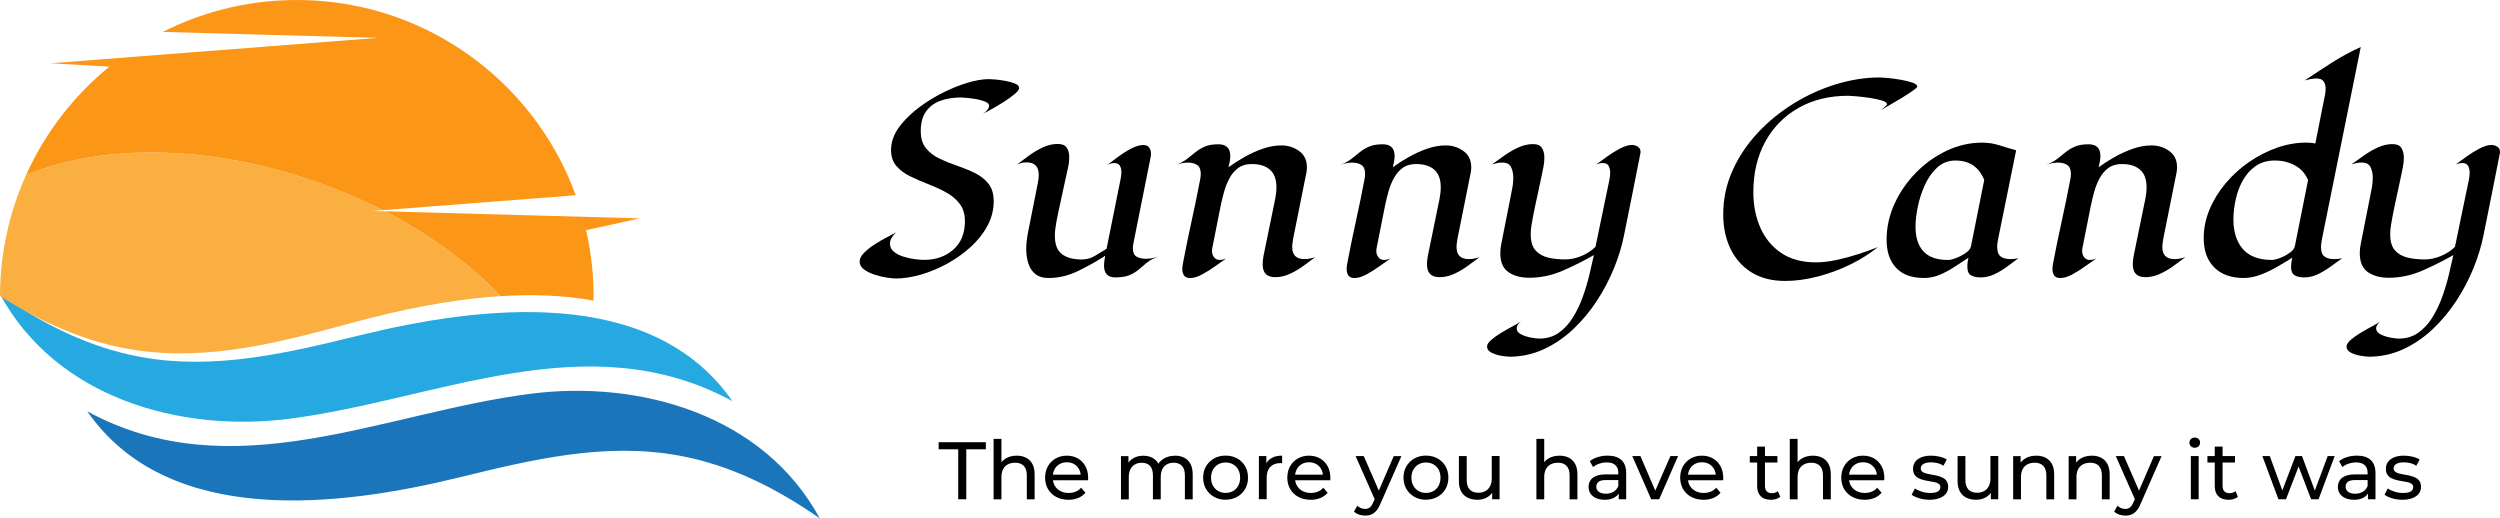 <?xml version="1.0" encoding="UTF-8"?>
<svg id="Layer_2" data-name="Layer 2" xmlns="http://www.w3.org/2000/svg" viewBox="0 0 821.5 170.32">
  <defs>
    <style>
      .cls-1 {
        fill: #fc9616;
      }

      .cls-2 {
        fill: #1b75bb;
      }

      .cls-3 {
        fill: #26a9e0;
      }

      .cls-4 {
        fill: #faaf40;
      }
    </style>
  </defs>
  <g id="Layer_1-2" data-name="Layer 1">
    <g>
      <g>
        <path class="cls-2" d="M269.36,170.32c-14.03-9.76-29.11-17.45-46.04-20.58-24.55-4.54-48.6,1.32-72.48,7.15-38.97,9.52-95.45,16.75-122.16-21.72,47.53,25.86,96.71,.52,145.55-5.77,36.21-4.66,76.73,6.99,95.13,40.91Z"/>
        <path class="cls-3" d="M0,96.68c14.03,9.76,29.11,17.45,46.04,20.58,24.55,4.54,48.6-1.32,72.48-7.15,38.97-9.52,95.45-16.75,122.16,21.72-47.53-25.86-96.71-.52-145.55,5.77-36.21,4.66-76.73-6.99-95.13-40.91Z"/>
        <g>
          <path class="cls-1" d="M210.21,71.75h0l-83.81-2.31c15.16,7.83,28.09,17.43,38.03,27.88,10.38-.66,20.77-.35,30.62,1.46,.01-1.22,0-2.44-.02-3.67-.17-6.69-1-13.2-2.44-19.47l17.62-3.88Z"/>
          <path class="cls-4" d="M126.41,69.44l-4.04-.11,3.32-.26c-7.11-3.63-14.71-6.87-22.72-9.63-35.29-12.16-70.17-12.04-94.42-1.9C3.08,69.69,.03,83.14,0,97.27c13.48,8.55,27.88,15.12,43.8,17.66,24.65,3.92,48.56-2.53,72.28-8.96,14.47-3.92,31.39-7.58,48.36-8.65-9.94-10.45-22.88-20.05-38.03-27.88Z"/>
        </g>
        <path class="cls-1" d="M102.97,59.44c8,2.76,15.6,6,22.72,9.63l63.51-4.92C175.26,25.86,138.08-1.04,95.11,.03c-14.98,.37-29.08,4.11-41.61,10.46l70.75,1.95L16.6,20.79h0l19.34,1.11c-11.7,9.54-21.13,21.73-27.39,35.64,24.24-10.14,59.12-10.26,94.42,1.9Z"/>
      </g>
      <g>
        <path d="M334.91,28.89c0,.51-.51,1.19-1.54,2.05-1.02,.86-2.25,1.75-3.69,2.65-1.44,.91-2.79,1.71-4.07,2.42s-2.17,1.18-2.67,1.42c.43-.24,.88-.62,1.36-1.14,.48-.52,.72-1.03,.72-1.54,0-.53-.4-.97-1.2-1.32-.8-.34-1.75-.62-2.85-.82-1.1-.2-2.15-.34-3.15-.44-1-.09-1.68-.14-2.05-.14-2.47,0-4.7,.35-6.68,1.06-1.98,.7-3.56,1.86-4.75,3.47-1.18,1.61-1.78,3.79-1.78,6.52,0,2.37,.58,4.25,1.74,5.66s2.65,2.55,4.47,3.41c1.82,.86,3.75,1.64,5.78,2.33,2.03,.69,3.96,1.48,5.78,2.37s3.31,2.06,4.47,3.51c1.16,1.45,1.73,3.37,1.73,5.77,0,2.85-.69,5.54-2.07,8.1s-3.23,4.88-5.55,6.98-4.89,3.92-7.72,5.47c-2.83,1.54-5.71,2.73-8.62,3.57s-5.63,1.26-8.16,1.26c-.77,0-1.81-.1-3.11-.3-1.3-.2-2.63-.53-3.99-.98-1.36-.45-2.5-1.02-3.43-1.72-.93-.69-1.4-1.54-1.4-2.55,0-.93,.47-1.88,1.42-2.85s2.1-1.89,3.47-2.77c1.37-.88,2.71-1.66,4.03-2.36,1.32-.69,2.35-1.22,3.09-1.6-.53,.45-1,1-1.42,1.64-.41,.64-.62,1.33-.62,2.07,0,1.06,.43,1.94,1.28,2.63,.85,.69,1.9,1.23,3.15,1.62,1.25,.39,2.5,.66,3.75,.82,1.25,.16,2.26,.24,3.03,.24,3.83,0,7.02-1.12,9.58-3.35,2.55-2.24,3.83-5.35,3.83-9.34,0-2.37-.59-4.3-1.76-5.8-1.17-1.5-2.68-2.75-4.53-3.75-1.85-1-3.8-1.89-5.87-2.69s-4.02-1.65-5.86-2.55c-1.85-.9-3.35-2.04-4.51-3.39s-1.74-3.1-1.74-5.23c0-.8,.08-1.58,.24-2.35,.45-2.1,1.52-4.17,3.19-6.2,1.68-2.04,3.72-3.94,6.12-5.71,2.41-1.77,4.97-3.33,7.7-4.69s5.39-2.42,8-3.19c2.61-.77,4.92-1.16,6.94-1.16,.43,0,1.17,.05,2.23,.14s2.19,.25,3.37,.48c1.18,.22,2.19,.52,3.03,.88s1.26,.82,1.26,1.38Z"/>
        <path d="M380.46,84.42c-1.44,.48-2.62,1.1-3.55,1.86s-1.83,1.51-2.69,2.25c-.86,.75-1.88,1.37-3.05,1.87-1.17,.51-2.73,.76-4.67,.76-2.47,0-3.71-1.29-3.71-3.87,0-.53,.04-1.07,.12-1.62,.08-.54,.17-1.08,.28-1.62-2.69,1.73-5.63,3.38-8.84,4.95-3.2,1.57-6.46,2.35-9.75,2.35-1.89,0-3.37-.45-4.45-1.36-1.08-.9-1.84-2.08-2.27-3.53-.44-1.45-.66-2.99-.66-4.61,0-.98,.06-1.95,.18-2.91s.27-1.9,.46-2.83l3.15-15.84c.11-.45,.19-.92,.24-1.4,.05-.48,.08-.94,.08-1.4,0-2.74-1.32-4.11-3.95-4.11-1.14,0-2.22,.24-3.23,.72,1.25-.96,2.6-1.96,4.05-3.01s2.97-1.94,4.55-2.67c1.58-.73,3.2-1.1,4.85-1.1,1.38,0,2.35,.4,2.91,1.2,.56,.8,.84,1.84,.84,3.11s-.15,2.48-.44,3.69c-.29,1.21-.56,2.41-.8,3.61-.48,2.31-.98,4.63-1.5,6.94-.52,2.31-1,4.63-1.46,6.94-.13,.77-.25,1.55-.36,2.33s-.16,1.56-.16,2.33c0,2.9,.79,4.93,2.37,6.09,1.58,1.16,3.74,1.73,6.48,1.73,1.52,0,2.95-.39,4.29-1.18,1.34-.78,2.63-1.56,3.85-2.33l4.67-23.22c.13-.77,.2-1.45,.2-2.04,0-.8-.17-1.48-.5-2.05s-.96-.86-1.89-.86c-.35,0-.7,.05-1.06,.14-.36,.09-.7,.21-1.02,.34,.9-.69,2.05-1.55,3.43-2.57s2.81-1.92,4.29-2.69,2.79-1.16,3.93-1.16c.9,0,1.56,.27,1.95,.82,.4,.54,.6,1.23,.6,2.05,0,.43-.05,.88-.16,1.36l-5.59,27.93c-.13,.67-.2,1.27-.2,1.8,0,1.36,.41,2.27,1.24,2.73,.82,.47,1.85,.7,3.07,.7,.66,0,1.32-.06,1.95-.18,.64-.12,1.28-.27,1.92-.46Z"/>
        <path d="M432.19,84.5c-1.22,.93-2.55,1.91-3.97,2.93-1.42,1.03-2.91,1.89-4.45,2.59-1.54,.7-3.13,1.06-4.75,1.06-2.74,0-4.11-1.4-4.11-4.19,0-.9,.09-1.8,.26-2.69s.35-1.78,.54-2.65c.53-2.74,1.09-5.47,1.68-8.2,.58-2.72,1.14-5.46,1.68-8.2,.11-.58,.19-1.18,.26-1.78,.07-.6,.1-1.2,.1-1.81,0-2.63-.71-4.57-2.13-5.8-1.42-1.24-3.41-1.86-5.96-1.86-1.81,0-3.31,.44-4.49,1.32-1.18,.88-2.15,2.02-2.89,3.43-.75,1.41-1.33,2.9-1.76,4.47-.43,1.57-.78,3.06-1.08,4.47l-2.79,14.04c-.05,.27-.08,.53-.08,.8,0,.77,.22,1.46,.66,2.07s1.07,.92,1.89,.92c.37,0,.73-.05,1.08-.14s.69-.21,1.04-.34c-.98,.67-2.17,1.5-3.57,2.51-1.4,1.01-2.83,1.92-4.29,2.71-1.46,.8-2.79,1.2-3.99,1.2-.93,0-1.59-.27-1.98-.82s-.58-1.24-.58-2.1c0-.43,.03-.85,.1-1.28s.14-.84,.22-1.24c.85-4.47,1.77-8.92,2.75-13.37,.98-4.44,1.9-8.9,2.75-13.37,.08-.34,.14-.69,.18-1.04,.04-.34,.06-.69,.06-1.04,0-1.36-.39-2.31-1.16-2.85-.77-.54-1.8-.82-3.07-.82-.66,0-1.33,.07-1.99,.2-.66,.13-1.3,.31-1.91,.52,1.41-.51,2.6-1.14,3.57-1.89s1.9-1.5,2.79-2.23c.89-.73,1.92-1.35,3.09-1.86s2.66-.76,4.47-.76c2.61,0,3.91,1.28,3.91,3.83,0,.61-.06,1.23-.18,1.86-.12,.63-.26,1.24-.42,1.86,1.57-1.14,3.32-2.27,5.27-3.37,1.94-1.1,3.95-2.01,6.03-2.73,2.07-.72,4.11-1.08,6.1-1.08,2.15,0,4.09,.61,5.81,1.84,1.72,1.22,2.57,3.01,2.57,5.35,0,.56-.05,1.13-.16,1.72l-4.35,21.7c-.08,.48-.15,.95-.22,1.42-.07,.46-.1,.94-.1,1.42,0,2.61,1.36,3.91,4.07,3.91,.58,0,1.17-.06,1.76-.18,.58-.12,1.17-.27,1.76-.46Z"/>
        <path d="M486.19,84.5c-1.22,.93-2.55,1.91-3.97,2.93-1.42,1.03-2.91,1.89-4.45,2.59-1.54,.7-3.13,1.06-4.75,1.06-2.74,0-4.11-1.4-4.11-4.19,0-.9,.09-1.8,.26-2.69s.35-1.78,.54-2.65c.53-2.74,1.09-5.47,1.68-8.2,.58-2.72,1.14-5.46,1.68-8.2,.11-.58,.19-1.18,.26-1.78,.07-.6,.1-1.2,.1-1.81,0-2.63-.71-4.57-2.13-5.8-1.42-1.24-3.41-1.86-5.96-1.86-1.81,0-3.31,.44-4.49,1.32-1.18,.88-2.15,2.02-2.89,3.43-.75,1.41-1.33,2.9-1.76,4.47-.43,1.57-.78,3.06-1.08,4.47l-2.79,14.04c-.05,.27-.08,.53-.08,.8,0,.77,.22,1.46,.66,2.07s1.07,.92,1.89,.92c.37,0,.73-.05,1.08-.14s.69-.21,1.04-.34c-.98,.67-2.17,1.5-3.57,2.51-1.4,1.01-2.83,1.92-4.29,2.71-1.46,.8-2.79,1.2-3.99,1.2-.93,0-1.59-.27-1.98-.82s-.58-1.24-.58-2.1c0-.43,.03-.85,.1-1.28s.14-.84,.22-1.24c.85-4.47,1.77-8.92,2.75-13.37,.98-4.44,1.9-8.9,2.75-13.37,.08-.34,.14-.69,.18-1.04,.04-.34,.06-.69,.06-1.04,0-1.36-.39-2.31-1.16-2.85-.77-.54-1.8-.82-3.07-.82-.66,0-1.33,.07-1.99,.2-.66,.13-1.3,.31-1.91,.52,1.41-.51,2.6-1.14,3.57-1.89s1.9-1.5,2.79-2.23c.89-.73,1.92-1.35,3.09-1.86s2.66-.76,4.47-.76c2.61,0,3.91,1.28,3.91,3.83,0,.61-.06,1.23-.18,1.86-.12,.63-.26,1.24-.42,1.86,1.57-1.14,3.32-2.27,5.27-3.37,1.94-1.1,3.95-2.01,6.03-2.73,2.07-.72,4.11-1.08,6.1-1.08,2.15,0,4.09,.61,5.81,1.84,1.72,1.22,2.57,3.01,2.57,5.35,0,.56-.05,1.13-.16,1.72l-4.35,21.7c-.08,.48-.15,.95-.22,1.42-.07,.46-.1,.94-.1,1.42,0,2.61,1.36,3.91,4.07,3.91,.58,0,1.17-.06,1.76-.18,.58-.12,1.17-.27,1.76-.46Z"/>
        <path d="M495.79,117.18c-.61,0-1.49-.1-2.63-.3-1.14-.2-2.18-.54-3.11-1.02s-1.4-1.14-1.4-1.99c0-.67,.46-1.4,1.38-2.19,.92-.8,2.04-1.59,3.35-2.37,1.32-.79,2.58-1.5,3.79-2.15,1.21-.65,2.09-1.18,2.65-1.58-.35,.24-.67,.58-.98,1.02-.31,.44-.46,.87-.46,1.3,0,.83,.49,1.48,1.48,1.98,.98,.49,2.07,.84,3.25,1.06,1.18,.21,2.08,.32,2.69,.32,2.47,0,4.61-.64,6.42-1.92,1.81-1.28,3.36-2.96,4.65-5.05s2.37-4.36,3.25-6.82c.88-2.46,1.6-4.89,2.17-7.28,.57-2.39,1.06-4.52,1.46-6.38-3.19,1.84-6.59,3.54-10.19,5.11-3.61,1.57-7.29,2.35-11.07,2.35-2.74,0-5.01-.61-6.8-1.84-1.79-1.22-2.69-3.31-2.69-6.26,0-1.01,.12-2.09,.36-3.23l3.15-15.92c.21-.93,.39-1.88,.54-2.83,.15-.96,.22-1.92,.22-2.87,0-1.22-.24-2.35-.72-3.37-.48-1.02-1.45-1.54-2.91-1.54-.59,0-1.16,.06-1.72,.18s-1.1,.26-1.64,.42c1.25-.9,2.61-1.87,4.07-2.91,1.46-1.04,2.99-1.92,4.59-2.65,1.6-.73,3.19-1.1,4.79-1.1,1.44,0,2.42,.43,2.95,1.28,.53,.85,.8,1.92,.8,3.19,0,1.01-.1,2.02-.3,3.03-.2,1.01-.41,2.02-.62,3.03-.45,2.21-.92,4.42-1.42,6.62s-.95,4.42-1.38,6.62c-.19,.98-.36,1.97-.52,2.95s-.24,1.97-.24,2.95c0,2.34,.53,4.1,1.58,5.27,1.05,1.17,2.43,1.95,4.15,2.36,1.72,.4,3.57,.6,5.57,.6,1.78,0,3.58-.38,5.39-1.14,1.81-.76,3.34-1.76,4.59-3.01l4.55-21.94c.08-.4,.15-.81,.2-1.22,.05-.41,.08-.82,.08-1.22,0-.83-.17-1.56-.5-2.19-.33-.64-.98-.96-1.94-.96-.64,0-1.34,.15-2.11,.44,.9-.66,2.05-1.5,3.45-2.51s2.84-1.91,4.33-2.69c1.49-.78,2.79-1.18,3.91-1.18,.69,0,1.34,.19,1.94,.58s.9,.96,.9,1.74c0,.19-.03,.37-.08,.56-.88,4.44-1.76,8.9-2.65,13.37-.89,4.47-1.79,8.92-2.69,13.37-.69,3.54-1.8,7.18-3.33,10.93s-3.43,7.35-5.69,10.79c-2.26,3.45-4.86,6.54-7.8,9.3-2.94,2.75-6.17,4.93-9.7,6.54-3.52,1.61-7.31,2.41-11.35,2.41Z"/>
        <path d="M630.01,28.45c0,.24-.54,.73-1.62,1.48-1.08,.75-2.35,1.56-3.81,2.45-1.46,.89-2.83,1.69-4.11,2.41s-2.1,1.18-2.47,1.4c.16-.13,.54-.44,1.16-.92,.61-.48,.92-.81,.92-1,0-.48-.56-.89-1.68-1.24-1.12-.34-2.44-.63-3.97-.86-1.53-.22-2.97-.4-4.33-.52-1.36-.12-2.26-.18-2.71-.18-6.28,0-11.76,1.34-16.44,4.01s-8.32,6.38-10.91,11.13c-2.59,4.75-3.89,10.26-3.89,16.54,0,4.28,.76,8.17,2.29,11.65s3.82,6.26,6.86,8.32c3.05,2.06,6.85,3.09,11.43,3.09,2.08,0,4.32-.26,6.74-.78s4.81-1.16,7.18-1.93c2.37-.77,4.51-1.54,6.42-2.31-2.63,2.15-5.67,4.07-9.1,5.74-3.43,1.68-7,2.99-10.71,3.95s-7.27,1.44-10.67,1.44c-4.36,0-8.06-.95-11.09-2.85s-5.33-4.5-6.9-7.8c-1.57-3.3-2.35-7.03-2.35-11.21,0-5.05,1.01-9.84,3.03-14.36,2.02-4.52,4.77-8.65,8.26-12.39,3.48-3.74,7.43-6.97,11.85-9.7,4.42-2.72,9.06-4.83,13.92-6.32s9.67-2.24,14.4-2.24c.43,0,1.29,.06,2.59,.18,1.3,.12,2.7,.31,4.19,.56,1.49,.25,2.78,.57,3.87,.94,1.09,.37,1.64,.81,1.64,1.32Z"/>
        <path d="M656.29,81.27c0,1.41,.37,2.41,1.12,2.99,.74,.58,1.81,.88,3.19,.88,.9,0,1.78-.09,2.63-.28-1.14,.88-2.39,1.81-3.73,2.79s-2.74,1.81-4.19,2.49c-1.45,.68-2.95,1.02-4.49,1.02-1.28,0-2.32-.23-3.13-.68-.81-.45-1.22-1.4-1.22-2.83,0-.51,.03-1,.1-1.5,.07-.49,.15-.98,.26-1.46-1.44,.93-2.94,1.92-4.51,2.95-1.57,1.04-3.19,1.92-4.87,2.63-1.68,.72-3.42,1.08-5.23,1.08-4.02,0-7.07-1.11-9.16-3.33-2.09-2.22-3.13-5.31-3.13-9.28s.86-7.96,2.59-11.75,4.08-7.2,7.04-10.23c2.97-3.03,6.33-5.44,10.09-7.22,3.76-1.78,7.67-2.67,11.71-2.67,1.94,0,3.82,.29,5.65,.88,1.82,.59,3.65,1.13,5.49,1.64l-5.87,28.89c-.11,.48-.19,.97-.26,1.48s-.1,1.01-.1,1.52Zm-4.27-22.14c-1.73-4.26-4.88-6.38-9.46-6.38-2.34,0-4.34,.77-6,2.3-1.66,1.53-3.02,3.46-4.07,5.78-1.05,2.33-1.82,4.72-2.31,7.18-.49,2.46-.74,4.61-.74,6.44,0,3.56,.87,6.28,2.61,8.16,1.74,1.87,4.42,2.81,8.04,2.81,.72,0,1.64-.22,2.77-.66,1.13-.44,2.17-1,3.13-1.67,.96-.68,1.52-1.4,1.68-2.18l4.35-21.78Z"/>
        <path d="M718.12,84.5c-1.22,.93-2.55,1.91-3.97,2.93-1.42,1.03-2.91,1.89-4.45,2.59-1.54,.7-3.13,1.06-4.75,1.06-2.74,0-4.11-1.4-4.11-4.19,0-.9,.09-1.8,.26-2.69s.35-1.78,.54-2.65c.53-2.74,1.09-5.47,1.68-8.2,.58-2.72,1.14-5.46,1.68-8.2,.11-.58,.19-1.18,.26-1.78,.07-.6,.1-1.2,.1-1.81,0-2.63-.71-4.57-2.13-5.8-1.42-1.24-3.41-1.86-5.96-1.86-1.81,0-3.31,.44-4.49,1.32-1.18,.88-2.15,2.02-2.89,3.43-.75,1.41-1.33,2.9-1.76,4.47-.43,1.57-.78,3.06-1.08,4.47l-2.79,14.04c-.05,.27-.08,.53-.08,.8,0,.77,.22,1.46,.66,2.07s1.07,.92,1.89,.92c.37,0,.73-.05,1.08-.14s.69-.21,1.04-.34c-.98,.67-2.17,1.5-3.57,2.51-1.4,1.01-2.83,1.92-4.29,2.71-1.46,.8-2.79,1.2-3.99,1.2-.93,0-1.59-.27-1.98-.82s-.58-1.24-.58-2.1c0-.43,.03-.85,.1-1.28s.14-.84,.22-1.24c.85-4.47,1.77-8.92,2.75-13.37,.98-4.44,1.9-8.9,2.75-13.37,.08-.34,.14-.69,.18-1.04,.04-.34,.06-.69,.06-1.04,0-1.36-.39-2.31-1.16-2.85-.77-.54-1.8-.82-3.07-.82-.66,0-1.33,.07-1.99,.2-.66,.13-1.3,.31-1.91,.52,1.41-.51,2.6-1.14,3.57-1.89s1.9-1.5,2.79-2.23c.89-.73,1.92-1.35,3.09-1.86s2.66-.76,4.47-.76c2.61,0,3.91,1.28,3.91,3.83,0,.61-.06,1.23-.18,1.86-.12,.63-.26,1.24-.42,1.86,1.57-1.14,3.32-2.27,5.27-3.37,1.94-1.1,3.95-2.01,6.03-2.73,2.07-.72,4.11-1.08,6.1-1.08,2.15,0,4.09,.61,5.81,1.84,1.72,1.22,2.57,3.01,2.57,5.35,0,.56-.05,1.13-.16,1.72l-4.35,21.7c-.08,.48-.15,.95-.22,1.42-.07,.46-.1,.94-.1,1.42,0,2.61,1.36,3.91,4.07,3.91,.58,0,1.17-.06,1.76-.18,.58-.12,1.17-.27,1.76-.46Z"/>
        <path d="M762.7,81.31c0,1.44,.38,2.44,1.14,2.99,.76,.56,1.82,.84,3.17,.84,.9,0,1.78-.09,2.63-.28-1.2,.85-2.47,1.77-3.81,2.75-1.34,.98-2.74,1.82-4.19,2.51-1.45,.69-2.96,1.04-4.53,1.04-1.25,0-2.27-.23-3.07-.7-.8-.46-1.2-1.39-1.2-2.77,0-.51,.04-1.01,.12-1.52s.17-1,.28-1.48c-1.49,.93-3.13,1.92-4.91,2.95-1.78,1.04-3.62,1.92-5.51,2.63-1.89,.72-3.74,1.08-5.55,1.08-4.1,0-7.31-1.15-9.64-3.45-2.33-2.3-3.49-5.51-3.49-9.63,0-3.27,.65-6.45,1.96-9.54,1.3-3.09,3.08-5.95,5.33-8.6s4.81-4.96,7.68-6.94c2.87-1.98,5.91-3.53,9.12-4.65,3.2-1.12,6.39-1.68,9.56-1.68,1.12,0,2.13,.09,3.03,.28l3.15-15.84c.16-.77,.24-1.48,.24-2.12,0-1.01-.23-1.83-.68-2.45-.45-.63-1.22-.94-2.31-.94-.66,0-1.33,.07-1.99,.2-.66,.13-1.3,.28-1.91,.44,2.95-1.97,5.94-3.92,8.98-5.87,3.03-1.94,6.18-3.64,9.45-5.11l-12.69,62.8c-.11,.5-.19,1.01-.26,1.52-.07,.51-.1,1.01-.1,1.52Zm-4.27-22.18c-.96-2.18-2.43-3.79-4.41-4.83s-4.12-1.56-6.4-1.56c-2.53,0-4.66,.6-6.4,1.82-1.74,1.21-3.15,2.79-4.23,4.73-1.08,1.94-1.86,4.04-2.35,6.3s-.74,4.43-.74,6.5c0,4.12,1.04,7.37,3.11,9.75,2.07,2.38,5.24,3.57,9.5,3.57,.72,0,1.64-.22,2.77-.66,1.13-.44,2.17-1,3.13-1.69s1.52-1.41,1.68-2.15l4.35-21.78Z"/>
        <path d="M778.21,117.18c-.61,0-1.49-.1-2.63-.3-1.14-.2-2.18-.54-3.11-1.02s-1.4-1.14-1.4-1.99c0-.67,.46-1.4,1.38-2.19,.92-.8,2.04-1.59,3.35-2.37,1.32-.79,2.58-1.5,3.79-2.15,1.21-.65,2.09-1.18,2.65-1.58-.35,.24-.67,.58-.98,1.02-.31,.44-.46,.87-.46,1.3,0,.83,.49,1.48,1.48,1.98,.98,.49,2.07,.84,3.25,1.06,1.18,.21,2.08,.32,2.69,.32,2.47,0,4.61-.64,6.42-1.92,1.81-1.28,3.36-2.96,4.65-5.05s2.37-4.36,3.25-6.82c.88-2.46,1.6-4.89,2.17-7.28,.57-2.39,1.06-4.52,1.46-6.38-3.19,1.84-6.59,3.54-10.19,5.11-3.61,1.57-7.29,2.35-11.07,2.35-2.74,0-5.01-.61-6.8-1.84-1.79-1.22-2.69-3.31-2.69-6.26,0-1.01,.12-2.09,.36-3.23l3.15-15.92c.21-.93,.39-1.88,.54-2.83,.15-.96,.22-1.92,.22-2.87,0-1.22-.24-2.35-.72-3.37-.48-1.02-1.45-1.54-2.91-1.54-.59,0-1.16,.06-1.72,.18s-1.1,.26-1.64,.42c1.25-.9,2.61-1.87,4.07-2.91,1.46-1.04,2.99-1.92,4.59-2.65,1.6-.73,3.19-1.1,4.79-1.1,1.44,0,2.42,.43,2.95,1.28,.53,.85,.8,1.92,.8,3.19,0,1.01-.1,2.02-.3,3.03-.2,1.01-.41,2.02-.62,3.03-.45,2.21-.92,4.42-1.42,6.62s-.95,4.42-1.38,6.62c-.19,.98-.36,1.97-.52,2.95s-.24,1.97-.24,2.95c0,2.34,.53,4.1,1.58,5.27,1.05,1.17,2.43,1.95,4.15,2.36,1.72,.4,3.57,.6,5.57,.6,1.78,0,3.58-.38,5.39-1.14,1.81-.76,3.34-1.76,4.59-3.01l4.55-21.94c.08-.4,.15-.81,.2-1.22,.05-.41,.08-.82,.08-1.22,0-.83-.17-1.56-.5-2.19-.33-.64-.98-.96-1.94-.96-.64,0-1.34,.15-2.11,.44,.9-.66,2.05-1.5,3.45-2.51s2.84-1.91,4.33-2.69c1.49-.78,2.79-1.18,3.91-1.18,.69,0,1.34,.19,1.94,.58s.9,.96,.9,1.74c0,.19-.03,.37-.08,.56-.88,4.44-1.76,8.9-2.65,13.37-.89,4.47-1.79,8.92-2.69,13.37-.69,3.54-1.8,7.18-3.33,10.93s-3.43,7.35-5.69,10.79c-2.26,3.45-4.86,6.54-7.8,9.3-2.94,2.75-6.17,4.93-9.7,6.54-3.52,1.61-7.31,2.41-11.35,2.41Z"/>
      </g>
      <g>
        <path d="M314.87,164.06v-16.42h-6.43v-2.33h15.51v2.33h-6.43v16.42h-2.65Z"/>
        <path d="M334.08,149.73c1.16,0,2.18,.22,3.07,.67,.88,.45,1.58,1.12,2.08,2.04,.5,.91,.75,2.06,.75,3.46v8.17h-2.57v-7.87c0-1.38-.33-2.41-1-3.11-.67-.7-1.61-1.04-2.83-1.04-.91,0-1.71,.18-2.39,.54-.68,.36-1.2,.88-1.57,1.58-.37,.7-.55,1.56-.55,2.6v7.31h-2.57v-19.88h2.57v9.51l-.51-1.02c.46-.93,1.18-1.65,2.14-2.17,.96-.52,2.09-.78,3.38-.78Z"/>
        <path d="M351.06,164.22c-1.52,0-2.85-.31-4.01-.94s-2.04-1.48-2.68-2.57c-.63-1.09-.95-2.34-.95-3.75s.31-2.66,.92-3.75,1.46-1.94,2.55-2.56c1.08-.62,2.3-.92,3.66-.92s2.59,.3,3.64,.91,1.88,1.46,2.48,2.56c.6,1.1,.9,2.38,.9,3.84,0,.11,0,.23-.01,.38,0,.14-.02,.28-.04,.4h-12.08v-1.85h10.74l-1.05,.64c.02-.91-.17-1.72-.56-2.44s-.93-1.27-1.62-1.67c-.69-.4-1.49-.6-2.4-.6s-1.69,.2-2.38,.6c-.7,.4-1.24,.96-1.63,1.69-.39,.72-.59,1.55-.59,2.48v.43c0,.95,.22,1.79,.66,2.53s1.05,1.32,1.84,1.73c.79,.41,1.69,.62,2.71,.62,.84,0,1.6-.14,2.29-.43,.69-.28,1.29-.71,1.81-1.29l1.42,1.66c-.64,.75-1.44,1.32-2.4,1.72-.96,.39-2.02,.59-3.2,.59Z"/>
        <path d="M386.1,149.73c1.14,0,2.15,.22,3.03,.67,.88,.45,1.56,1.12,2.05,2.04,.49,.91,.74,2.06,.74,3.46v8.17h-2.57v-7.87c0-1.38-.32-2.41-.96-3.11-.64-.7-1.55-1.04-2.71-1.04-.86,0-1.61,.18-2.25,.54s-1.14,.88-1.49,1.58c-.35,.7-.52,1.56-.52,2.6v7.31h-2.57v-7.87c0-1.38-.32-2.41-.95-3.11-.63-.7-1.54-1.04-2.72-1.04-.84,0-1.58,.18-2.22,.54s-1.14,.88-1.5,1.58c-.36,.7-.54,1.56-.54,2.6v7.31h-2.57v-14.2h2.46v3.78l-.4-.97c.45-.93,1.13-1.65,2.06-2.17s2.01-.78,3.24-.78c1.36,0,2.53,.33,3.51,1.01,.98,.67,1.63,1.68,1.93,3.04l-1.04-.43c.43-1.09,1.18-1.97,2.25-2.63,1.07-.66,2.32-.99,3.75-.99Z"/>
        <path d="M402.74,164.22c-1.41,0-2.67-.31-3.79-.94-1.12-.63-1.99-1.49-2.64-2.59-.64-1.1-.96-2.34-.96-3.74s.32-2.66,.96-3.74c.64-1.08,1.52-1.93,2.62-2.56s2.38-.94,3.8-.94,2.67,.31,3.79,.92c1.12,.62,1.99,1.47,2.63,2.56,.63,1.09,.95,2.34,.95,3.75s-.32,2.66-.95,3.75c-.63,1.09-1.51,1.95-2.63,2.57-1.12,.63-2.38,.94-3.79,.94Zm0-2.25c.91,0,1.73-.2,2.45-.62,.72-.41,1.29-.99,1.7-1.75,.41-.76,.62-1.64,.62-2.64s-.21-1.9-.62-2.64c-.41-.74-.98-1.32-1.7-1.73s-1.54-.62-2.45-.62-1.72,.21-2.44,.62-1.29,.99-1.71,1.73-.64,1.62-.64,2.64,.21,1.88,.64,2.64c.43,.76,1,1.35,1.71,1.75,.71,.41,1.53,.62,2.44,.62Z"/>
        <path d="M413.67,164.06v-14.2h2.46v3.86l-.24-.97c.39-.98,1.05-1.73,1.98-2.25s2.07-.78,3.43-.78v2.49c-.11-.02-.21-.03-.31-.03h-.28c-1.38,0-2.46,.41-3.27,1.23s-1.21,2.01-1.21,3.56v7.07h-2.57Z"/>
        <path d="M430.65,164.22c-1.52,0-2.85-.31-4.01-.94s-2.04-1.48-2.68-2.57c-.63-1.09-.95-2.34-.95-3.75s.31-2.66,.92-3.75,1.46-1.94,2.55-2.56c1.08-.62,2.3-.92,3.66-.92s2.59,.3,3.64,.91,1.88,1.46,2.48,2.56c.6,1.1,.9,2.38,.9,3.84,0,.11,0,.23-.01,.38,0,.14-.02,.28-.04,.4h-12.08v-1.85h10.74l-1.05,.64c.02-.91-.17-1.72-.56-2.44s-.93-1.27-1.62-1.67c-.69-.4-1.49-.6-2.4-.6s-1.69,.2-2.38,.6c-.7,.4-1.24,.96-1.63,1.69-.39,.72-.59,1.55-.59,2.48v.43c0,.95,.22,1.79,.66,2.53s1.05,1.32,1.84,1.73c.79,.41,1.69,.62,2.71,.62,.84,0,1.6-.14,2.29-.43,.69-.28,1.29-.71,1.81-1.29l1.42,1.66c-.64,.75-1.44,1.32-2.4,1.72-.96,.39-2.02,.59-3.2,.59Z"/>
        <path d="M448.55,169.42c-.68,0-1.34-.11-1.98-.33-.64-.22-1.2-.55-1.66-.98l1.1-1.93c.36,.34,.75,.6,1.18,.78,.43,.18,.88,.27,1.37,.27,.63,0,1.14-.16,1.55-.48,.41-.32,.79-.89,1.15-1.72l.88-1.95,.27-.32,5.57-12.88h2.52l-6.88,15.62c-.41,1-.87,1.79-1.38,2.36s-1.07,.98-1.67,1.22c-.61,.24-1.28,.36-2.01,.36Zm3.38-4.9l-6.48-14.65h2.68l5.52,12.64-1.71,2.01Z"/>
        <path d="M468.58,164.22c-1.41,0-2.67-.31-3.79-.94-1.12-.63-1.99-1.49-2.64-2.59-.64-1.1-.96-2.34-.96-3.74s.32-2.66,.96-3.74c.64-1.08,1.52-1.93,2.62-2.56s2.38-.94,3.8-.94,2.67,.31,3.79,.92c1.12,.62,1.99,1.47,2.63,2.56,.63,1.09,.95,2.34,.95,3.75s-.32,2.66-.95,3.75c-.63,1.09-1.51,1.95-2.63,2.57-1.12,.63-2.38,.94-3.79,.94Zm0-2.25c.91,0,1.73-.2,2.45-.62,.72-.41,1.29-.99,1.7-1.75,.41-.76,.62-1.64,.62-2.64s-.21-1.9-.62-2.64c-.41-.74-.98-1.32-1.7-1.73s-1.54-.62-2.45-.62-1.72,.21-2.44,.62-1.29,.99-1.71,1.73-.64,1.62-.64,2.64,.21,1.88,.64,2.64c.43,.76,1,1.35,1.71,1.75,.71,.41,1.53,.62,2.44,.62Z"/>
        <path d="M485.49,164.22c-1.21,0-2.28-.22-3.2-.67-.92-.45-1.63-1.13-2.14-2.05s-.76-2.08-.76-3.47v-8.17h2.57v7.87c0,1.39,.34,2.44,1,3.14,.67,.7,1.61,1.04,2.83,1.04,.89,0,1.67-.18,2.33-.55s1.17-.9,1.53-1.61c.36-.7,.54-1.56,.54-2.56v-7.34h2.57v14.2h-2.44v-3.83l.4,1.02c-.46,.95-1.16,1.68-2.09,2.2s-1.97,.78-3.13,.78Z"/>
        <path d="M512.44,149.73c1.16,0,2.18,.22,3.07,.67,.88,.45,1.58,1.12,2.08,2.04,.5,.91,.75,2.06,.75,3.46v8.17h-2.57v-7.87c0-1.38-.33-2.41-1-3.11-.67-.7-1.61-1.04-2.83-1.04-.91,0-1.71,.18-2.39,.54-.68,.36-1.2,.88-1.57,1.58-.37,.7-.55,1.56-.55,2.6v7.31h-2.57v-19.88h2.57v9.51l-.51-1.02c.46-.93,1.18-1.65,2.14-2.17,.96-.52,2.09-.78,3.38-.78Z"/>
        <path d="M527.25,164.22c-1.05,0-1.98-.18-2.77-.53s-1.41-.85-1.84-1.49c-.43-.63-.64-1.35-.64-2.16s.18-1.46,.55-2.09c.37-.63,.96-1.12,1.79-1.5,.83-.37,1.95-.56,3.36-.56h4.5v1.85h-4.39c-1.28,0-2.15,.21-2.6,.64-.45,.43-.67,.95-.67,1.55,0,.7,.28,1.25,.83,1.67,.55,.42,1.32,.63,2.3,.63s1.81-.21,2.53-.64c.72-.43,1.25-1.05,1.57-1.87l.51,1.77c-.34,.84-.94,1.5-1.79,2s-1.94,.74-3.24,.74Zm4.66-.16v-3l-.13-.56v-5.12c0-1.09-.32-1.93-.95-2.53-.63-.6-1.59-.9-2.85-.9-.84,0-1.66,.14-2.46,.41s-1.48,.65-2.04,1.11l-1.07-1.93c.73-.59,1.61-1.04,2.64-1.35s2.1-.47,3.23-.47c1.95,0,3.45,.47,4.5,1.42,1.05,.95,1.58,2.39,1.58,4.34v8.57h-2.44Z"/>
        <path d="M542.58,164.06l-6.22-14.2h2.68l5.52,12.86h-1.29l5.63-12.86h2.52l-6.22,14.2h-2.63Z"/>
        <path d="M559.75,164.22c-1.52,0-2.85-.31-4.01-.94s-2.04-1.48-2.68-2.57c-.63-1.09-.95-2.34-.95-3.75s.31-2.66,.92-3.75,1.46-1.94,2.55-2.56c1.08-.62,2.3-.92,3.66-.92s2.59,.3,3.64,.91,1.88,1.46,2.48,2.56c.6,1.1,.9,2.38,.9,3.84,0,.11,0,.23-.01,.38,0,.14-.02,.28-.04,.4h-12.08v-1.85h10.74l-1.05,.64c.02-.91-.17-1.72-.56-2.44s-.93-1.27-1.62-1.67c-.69-.4-1.49-.6-2.4-.6s-1.69,.2-2.38,.6c-.7,.4-1.24,.96-1.63,1.69-.39,.72-.59,1.55-.59,2.48v.43c0,.95,.22,1.79,.66,2.53s1.05,1.32,1.84,1.73c.79,.41,1.69,.62,2.71,.62,.84,0,1.6-.14,2.29-.43,.69-.28,1.29-.71,1.81-1.29l1.42,1.66c-.64,.75-1.44,1.32-2.4,1.72-.96,.39-2.02,.59-3.2,.59Z"/>
        <path d="M574.99,151.98v-2.12h9.06v2.12h-9.06Zm6.91,12.24c-1.43,0-2.54-.38-3.32-1.15-.79-.77-1.18-1.87-1.18-3.29v-13.02h2.57v12.91c0,.77,.19,1.36,.58,1.77,.38,.41,.93,.62,1.65,.62,.8,0,1.47-.22,2.01-.67l.8,1.85c-.39,.34-.86,.59-1.41,.75s-1.11,.24-1.7,.24Z"/>
        <path d="M595.7,149.73c1.16,0,2.18,.22,3.07,.67,.88,.45,1.58,1.12,2.08,2.04,.5,.91,.75,2.06,.75,3.46v8.17h-2.57v-7.87c0-1.38-.33-2.41-1-3.11-.67-.7-1.61-1.04-2.83-1.04-.91,0-1.71,.18-2.39,.54-.68,.36-1.2,.88-1.57,1.58-.37,.7-.55,1.56-.55,2.6v7.31h-2.57v-19.88h2.57v9.51l-.51-1.02c.46-.93,1.18-1.65,2.14-2.17,.96-.52,2.09-.78,3.38-.78Z"/>
        <path d="M612.68,164.22c-1.52,0-2.85-.31-4.01-.94s-2.04-1.48-2.68-2.57c-.63-1.09-.95-2.34-.95-3.75s.31-2.66,.92-3.75,1.46-1.94,2.55-2.56c1.08-.62,2.3-.92,3.66-.92s2.59,.3,3.64,.91,1.88,1.46,2.48,2.56c.6,1.1,.9,2.38,.9,3.84,0,.11,0,.23-.01,.38,0,.14-.02,.28-.04,.4h-12.08v-1.85h10.74l-1.05,.64c.02-.91-.17-1.72-.56-2.44s-.93-1.27-1.62-1.67c-.69-.4-1.49-.6-2.4-.6s-1.69,.2-2.38,.6c-.7,.4-1.24,.96-1.63,1.69-.39,.72-.59,1.55-.59,2.48v.43c0,.95,.22,1.79,.66,2.53s1.05,1.32,1.84,1.73c.79,.41,1.69,.62,2.71,.62,.84,0,1.6-.14,2.29-.43,.69-.28,1.29-.71,1.81-1.29l1.42,1.66c-.64,.75-1.44,1.32-2.4,1.72-.96,.39-2.02,.59-3.2,.59Z"/>
        <path d="M634.03,164.22c-1.18,0-2.3-.16-3.36-.48-1.06-.32-1.9-.71-2.5-1.18l1.07-2.04c.61,.41,1.36,.76,2.25,1.04,.89,.29,1.8,.43,2.73,.43,1.2,0,2.06-.17,2.59-.51,.53-.34,.79-.81,.79-1.42,0-.45-.16-.79-.48-1.04-.32-.25-.75-.44-1.27-.56-.53-.13-1.11-.24-1.76-.33-.64-.1-1.29-.22-1.93-.38-.64-.15-1.23-.37-1.77-.64-.54-.28-.96-.66-1.29-1.15-.32-.49-.48-1.15-.48-1.97s.24-1.61,.72-2.25c.48-.64,1.17-1.14,2.05-1.49,.88-.35,1.93-.52,3.15-.52,.93,0,1.87,.11,2.83,.33s1.74,.54,2.34,.95l-1.1,2.04c-.64-.43-1.31-.72-2.01-.88s-1.39-.24-2.09-.24c-1.12,0-1.97,.18-2.52,.55-.55,.37-.83,.84-.83,1.41,0,.48,.17,.85,.5,1.11,.33,.26,.76,.46,1.29,.6s1.11,.26,1.75,.36c.64,.1,1.29,.22,1.93,.38,.64,.15,1.23,.36,1.75,.63,.53,.27,.96,.64,1.29,1.12s.5,1.12,.5,1.93c0,.86-.25,1.6-.75,2.22-.5,.63-1.21,1.11-2.12,1.46-.91,.35-2,.52-3.27,.52Z"/>
        <path d="M649.36,164.22c-1.21,0-2.28-.22-3.2-.67-.92-.45-1.63-1.13-2.14-2.05s-.76-2.08-.76-3.47v-8.17h2.57v7.87c0,1.39,.34,2.44,1,3.14,.67,.7,1.61,1.04,2.83,1.04,.89,0,1.67-.18,2.33-.55s1.17-.9,1.53-1.61c.36-.7,.54-1.56,.54-2.56v-7.34h2.57v14.2h-2.44v-3.83l.4,1.02c-.46,.95-1.16,1.68-2.09,2.2s-1.97,.78-3.13,.78Z"/>
        <path d="M669.1,149.73c1.16,0,2.18,.22,3.07,.67,.88,.45,1.58,1.12,2.08,2.04,.5,.91,.75,2.06,.75,3.46v8.17h-2.57v-7.87c0-1.38-.33-2.41-1-3.11-.67-.7-1.61-1.04-2.83-1.04-.91,0-1.71,.18-2.39,.54-.68,.36-1.2,.88-1.57,1.58-.37,.7-.55,1.56-.55,2.6v7.31h-2.57v-14.2h2.46v3.83l-.4-1.02c.46-.93,1.18-1.65,2.14-2.17,.96-.52,2.09-.78,3.38-.78Z"/>
        <path d="M687.34,149.73c1.16,0,2.18,.22,3.07,.67,.88,.45,1.58,1.12,2.08,2.04,.5,.91,.75,2.06,.75,3.46v8.17h-2.57v-7.87c0-1.38-.33-2.41-1-3.11-.67-.7-1.61-1.04-2.83-1.04-.91,0-1.71,.18-2.39,.54-.68,.36-1.2,.88-1.57,1.58-.37,.7-.55,1.56-.55,2.6v7.31h-2.57v-14.2h2.46v3.83l-.4-1.02c.46-.93,1.18-1.65,2.14-2.17,.96-.52,2.09-.78,3.38-.78Z"/>
        <path d="M698.35,169.42c-.68,0-1.34-.11-1.98-.33-.64-.22-1.2-.55-1.66-.98l1.1-1.93c.36,.34,.75,.6,1.18,.78,.43,.18,.88,.27,1.37,.27,.63,0,1.14-.16,1.55-.48,.41-.32,.79-.89,1.15-1.72l.88-1.95,.27-.32,5.57-12.88h2.52l-6.88,15.62c-.41,1-.87,1.79-1.38,2.36s-1.07,.98-1.67,1.22c-.61,.24-1.28,.36-2.01,.36Zm3.38-4.9l-6.48-14.65h2.68l5.52,12.64-1.71,2.01Z"/>
        <path d="M721.2,147.13c-.5,0-.92-.16-1.25-.48-.33-.32-.5-.71-.5-1.18s.17-.88,.5-1.21c.33-.32,.75-.48,1.25-.48s.92,.15,1.25,.47c.33,.31,.5,.7,.5,1.16s-.16,.89-.48,1.22c-.32,.33-.74,.5-1.26,.5Zm-1.29,16.93v-14.2h2.57v14.2h-2.57Z"/>
        <path d="M725.36,151.98v-2.12h9.06v2.12h-9.06Zm6.91,12.24c-1.43,0-2.54-.38-3.32-1.15-.79-.77-1.18-1.87-1.18-3.29v-13.02h2.57v12.91c0,.77,.19,1.36,.58,1.77,.38,.41,.93,.62,1.65,.62,.8,0,1.47-.22,2.01-.67l.8,1.85c-.39,.34-.86,.59-1.41,.75s-1.11,.24-1.7,.24Z"/>
        <path d="M748.69,164.06l-5.28-14.2h2.44l4.69,12.86h-1.15l4.88-12.86h2.17l4.77,12.86h-1.12l4.79-12.86h2.3l-5.3,14.2h-2.46l-4.47-11.73h.75l-4.53,11.73h-2.46Z"/>
        <path d="M773.47,164.22c-1.05,0-1.98-.18-2.77-.53s-1.41-.85-1.84-1.49c-.43-.63-.64-1.35-.64-2.16s.18-1.46,.55-2.09c.37-.63,.96-1.12,1.79-1.5,.83-.37,1.95-.56,3.36-.56h4.5v1.85h-4.39c-1.28,0-2.15,.21-2.6,.64-.45,.43-.67,.95-.67,1.55,0,.7,.28,1.25,.83,1.67,.55,.42,1.32,.63,2.3,.63s1.81-.21,2.53-.64c.72-.43,1.25-1.05,1.57-1.87l.51,1.77c-.34,.84-.94,1.5-1.79,2s-1.94,.74-3.24,.74Zm4.66-.16v-3l-.13-.56v-5.12c0-1.09-.32-1.93-.95-2.53-.63-.6-1.59-.9-2.85-.9-.84,0-1.66,.14-2.46,.41s-1.48,.65-2.04,1.11l-1.07-1.93c.73-.59,1.61-1.04,2.64-1.35s2.1-.47,3.23-.47c1.95,0,3.45,.47,4.5,1.42,1.05,.95,1.58,2.39,1.58,4.34v8.57h-2.44Z"/>
        <path d="M789.41,164.22c-1.18,0-2.3-.16-3.36-.48-1.06-.32-1.9-.71-2.5-1.18l1.07-2.04c.61,.41,1.36,.76,2.25,1.04,.89,.29,1.8,.43,2.73,.43,1.2,0,2.06-.17,2.59-.51,.53-.34,.79-.81,.79-1.42,0-.45-.16-.79-.48-1.04-.32-.25-.75-.44-1.27-.56-.53-.13-1.11-.24-1.76-.33-.64-.1-1.29-.22-1.93-.38-.64-.15-1.23-.37-1.77-.64-.54-.28-.96-.66-1.29-1.15-.32-.49-.48-1.15-.48-1.97s.24-1.61,.72-2.25c.48-.64,1.17-1.14,2.05-1.49,.88-.35,1.93-.52,3.15-.52,.93,0,1.87,.11,2.83,.33s1.74,.54,2.34,.95l-1.1,2.04c-.64-.43-1.31-.72-2.01-.88s-1.39-.24-2.09-.24c-1.12,0-1.97,.18-2.52,.55-.55,.37-.83,.84-.83,1.41,0,.48,.17,.85,.5,1.11,.33,.26,.76,.46,1.29,.6s1.11,.26,1.75,.36c.64,.1,1.29,.22,1.93,.38,.64,.15,1.23,.36,1.75,.63,.53,.27,.96,.64,1.29,1.12s.5,1.12,.5,1.93c0,.86-.25,1.6-.75,2.22-.5,.63-1.21,1.11-2.12,1.46-.91,.35-2,.52-3.27,.52Z"/>
      </g>
    </g>
  </g>
</svg>